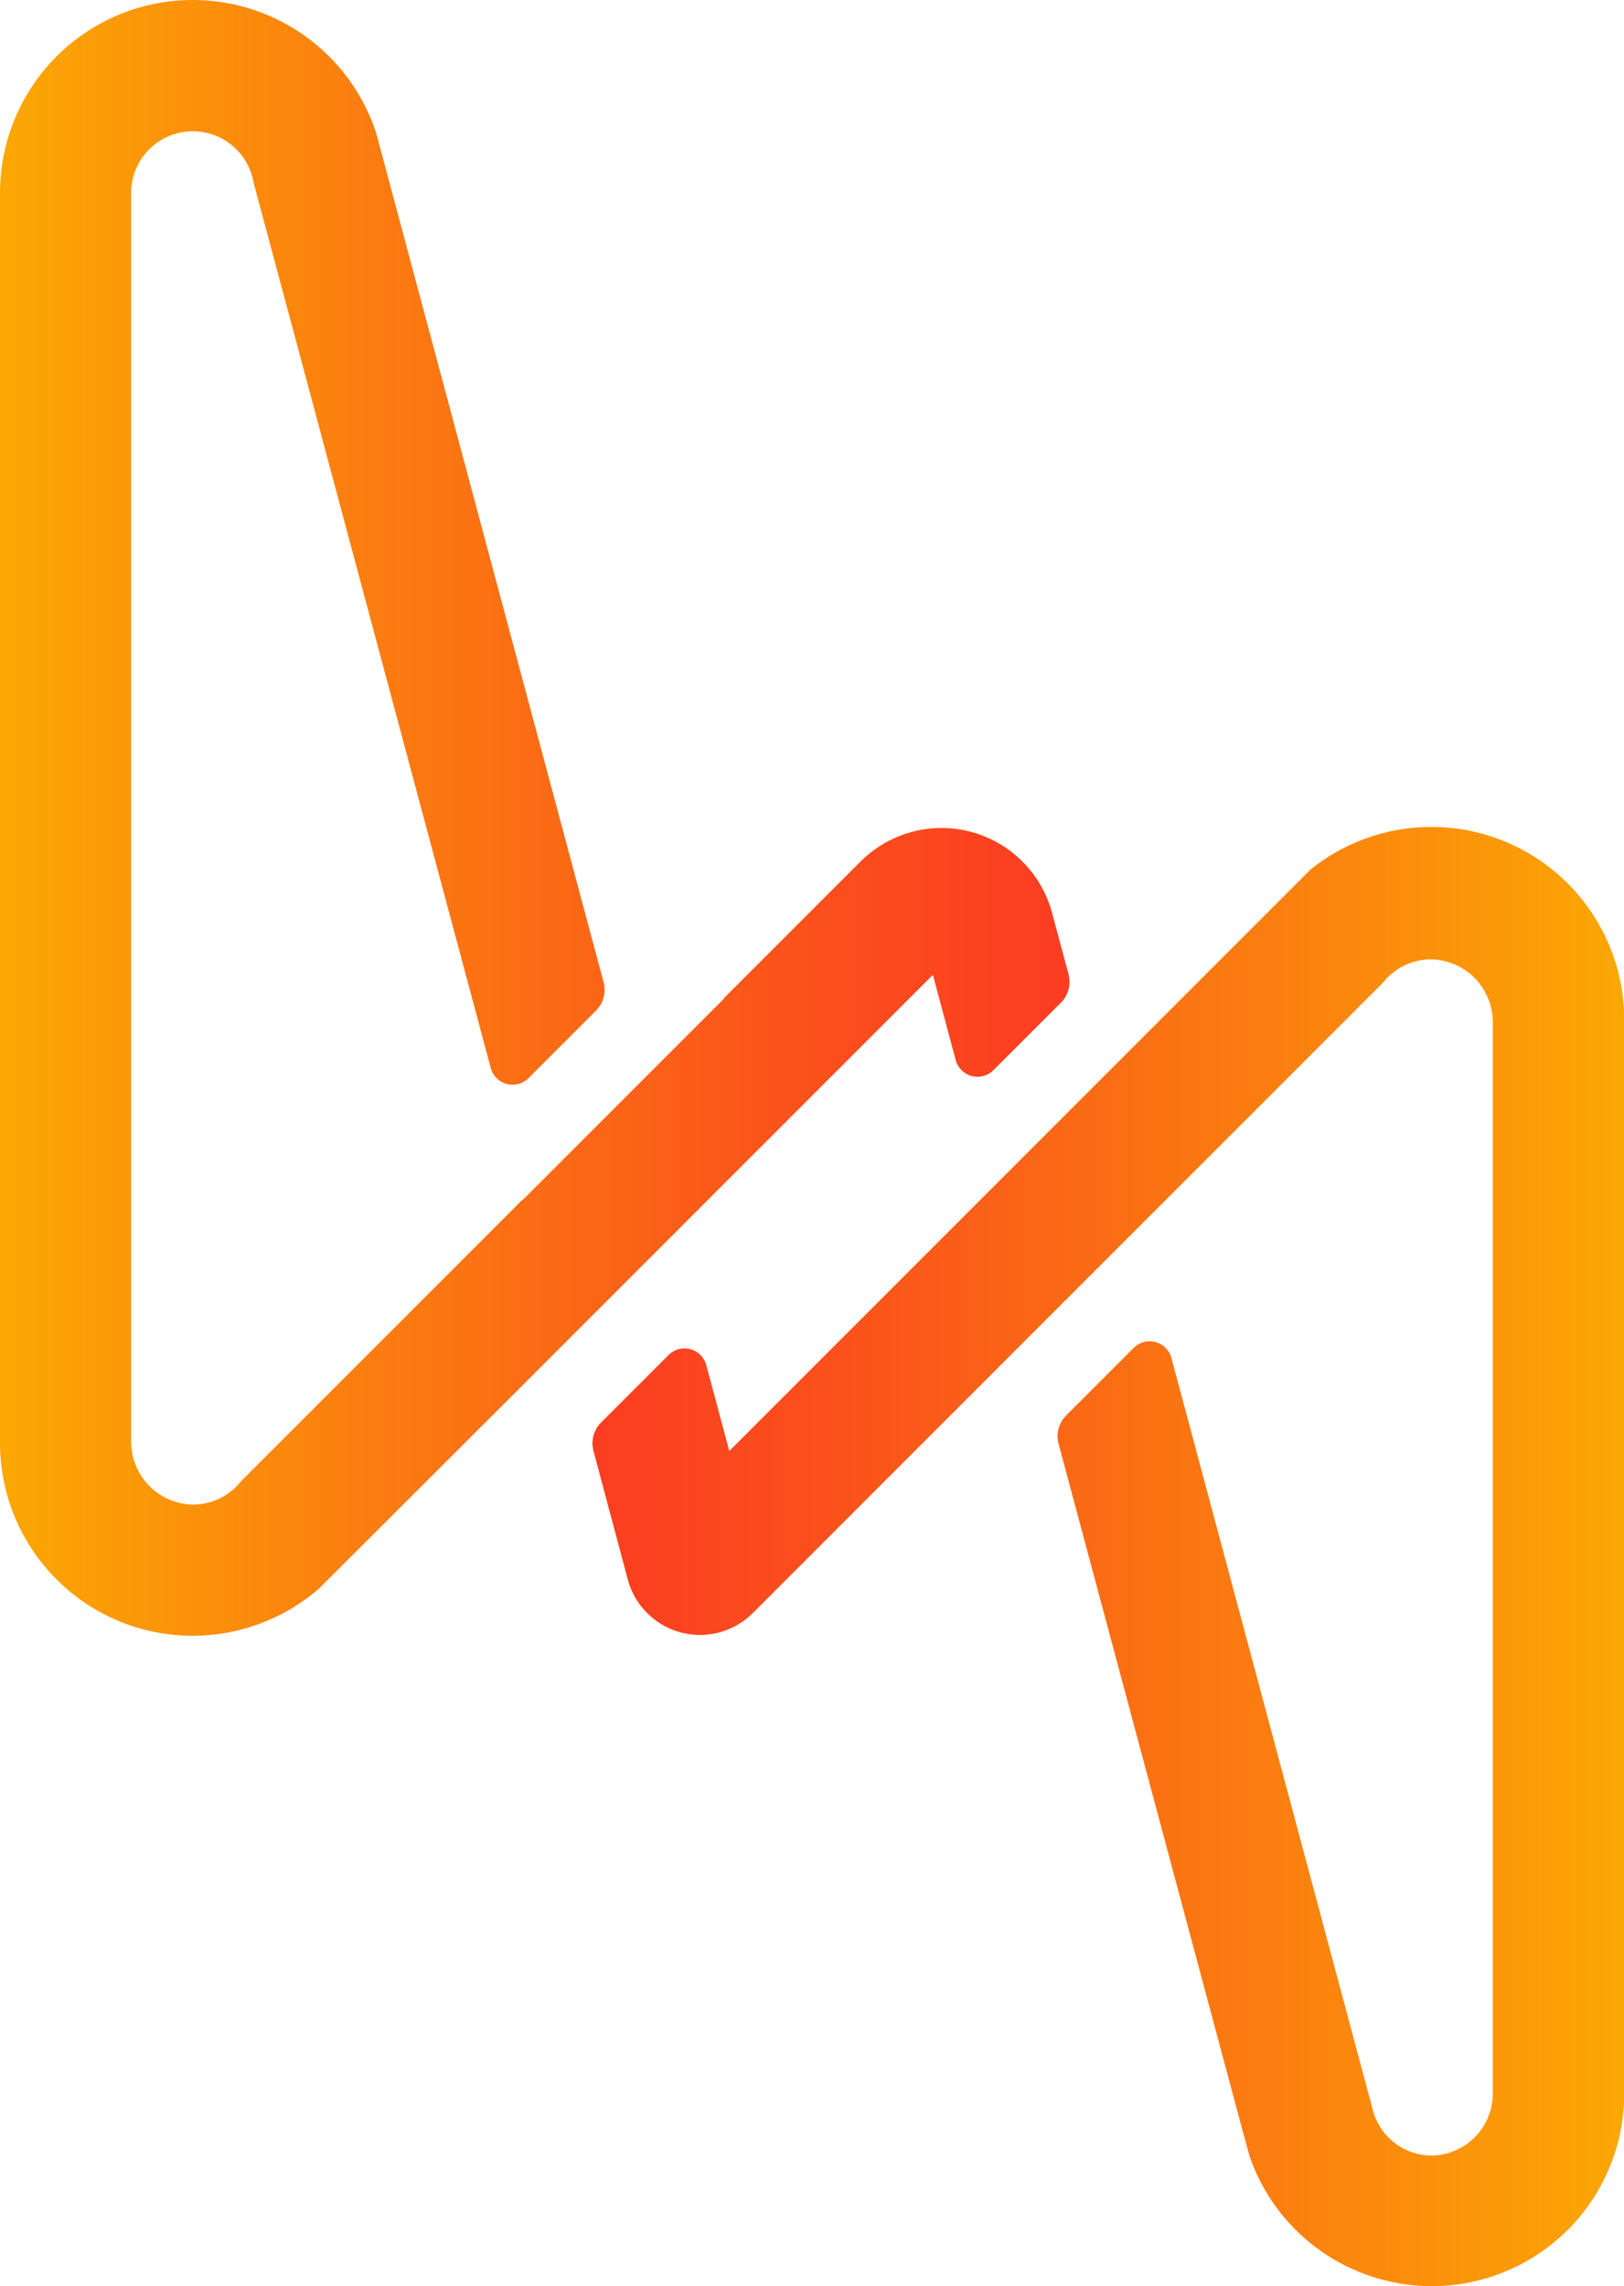 <svg xmlns="http://www.w3.org/2000/svg" xmlns:xlink="http://www.w3.org/1999/xlink" viewBox="0 0 439.76 618.91"><defs><style>.cls-1{fill:none;}.cls-2{clip-path:url(#clip-path);}.cls-3{fill:url(#Degradado_sin_nombre_2);}.cls-4{clip-path:url(#clip-path-2);}.cls-5{fill:url(#Degradado_sin_nombre_2-2);}</style><clipPath id="clip-path" transform="translate(0 0)"><path class="cls-1" d="M355.12,235.15l-8.49,8.49-49.41,49.41-29,29-70.74,70.74-6.23-23.26a6.1,6.1,0,0,0-10.2-2.73l-18.3,18.3a7.93,7.93,0,0,0-2.05,7.66L170,427.59a20.23,20.23,0,0,0,33.85,9.07l63.27-63.27h0l11.71-11.71,29-29,6.9-6.9,0,0,59.63-59.62a16.86,16.86,0,0,1,2.94-2.94,16.63,16.63,0,0,1,10.2-3.51,17,17,0,0,1,16.73,17v290a16.81,16.81,0,0,1-16.6,16.82A16.54,16.54,0,0,1,372,572.12v0a15,15,0,0,1-.47-1.74.11.11,0,0,1,0,0l-12.61-47.07-41.7-155.64A6.1,6.1,0,0,0,307,364.88l-18.3,18.3a7.93,7.93,0,0,0-2.05,7.66l49.78,185.77v0l2,7.27h0a52.16,52.16,0,0,0,46.13,34.89q1.55.1,3.12.1a52.09,52.09,0,0,0,52.14-52.14V276.07a52.21,52.21,0,0,0-84.64-40.92"/></clipPath><linearGradient id="Degradado_sin_nombre_2" x1="-177.13" y1="794.47" x2="-176.13" y2="794.47" gradientTransform="matrix(279.35, 0, 0, -279.35, 49642.01, 222356.99)" gradientUnits="userSpaceOnUse"><stop offset="0" stop-color="#fb3e21"/><stop offset="0.01" stop-color="#fb3e21"/><stop offset="0.22" stop-color="#fb4f1c"/><stop offset="0.64" stop-color="#fb7c10"/><stop offset="0.99" stop-color="#fba704"/><stop offset="1" stop-color="#fba704"/></linearGradient><clipPath id="clip-path-2" transform="translate(0 0)"><path class="cls-1" d="M35.52,2.72A52.23,52.23,0,0,0,0,52.21V390.61a52.21,52.21,0,0,0,28.9,46.73,51.49,51.49,0,0,0,6.62,2.76A52.29,52.29,0,0,0,86.43,430l5.22-5.22L141.52,375v0l11.36-11.36,29-29,12.36-12.36v0l58.38-58.38L258.8,287A6.1,6.1,0,0,0,269,289.7l18.3-18.29a7.93,7.93,0,0,0,2.05-7.66l-4.47-16.66a31,31,0,0,0-51.84-13.89l-37.14,37.14.07.07-24.7,24.7-29,29-.7.7-.07-.07L65.39,400.85a16.83,16.83,0,0,1-2.94,2.94,16.63,16.63,0,0,1-10.2,3.51,17,17,0,0,1-16.73-17V52.48a16.69,16.69,0,0,1,32.36-6v0a16.22,16.22,0,0,1,.77,2.88v0L81.08,95.72l51.82,193.42a6.1,6.1,0,0,0,10.2,2.73l18.3-18.3a7.93,7.93,0,0,0,2.05-7.66L103.33,41.49h0l-1.49-5.56v0A52.25,52.25,0,0,0,55.46.1Q53.85,0,52.21,0A52.14,52.14,0,0,0,35.52,2.72"/></clipPath><linearGradient id="Degradado_sin_nombre_2-2" x1="-177.13" y1="794.47" x2="-176.13" y2="794.47" gradientTransform="matrix(-289.63, 0, 0, 289.63, -51014.65, -229876.78)" xlink:href="#Degradado_sin_nombre_2"/></defs><title>logo-gradient</title><g id="Capa_2" data-name="Capa 2"><g id="Capa_1-2" data-name="Capa 1"><g class="cls-2"><rect class="cls-3" x="159.94" y="223.86" width="279.82" height="395.05"/></g><g class="cls-4"><rect class="cls-5" width="290.09" height="442.82"/></g></g></g></svg>